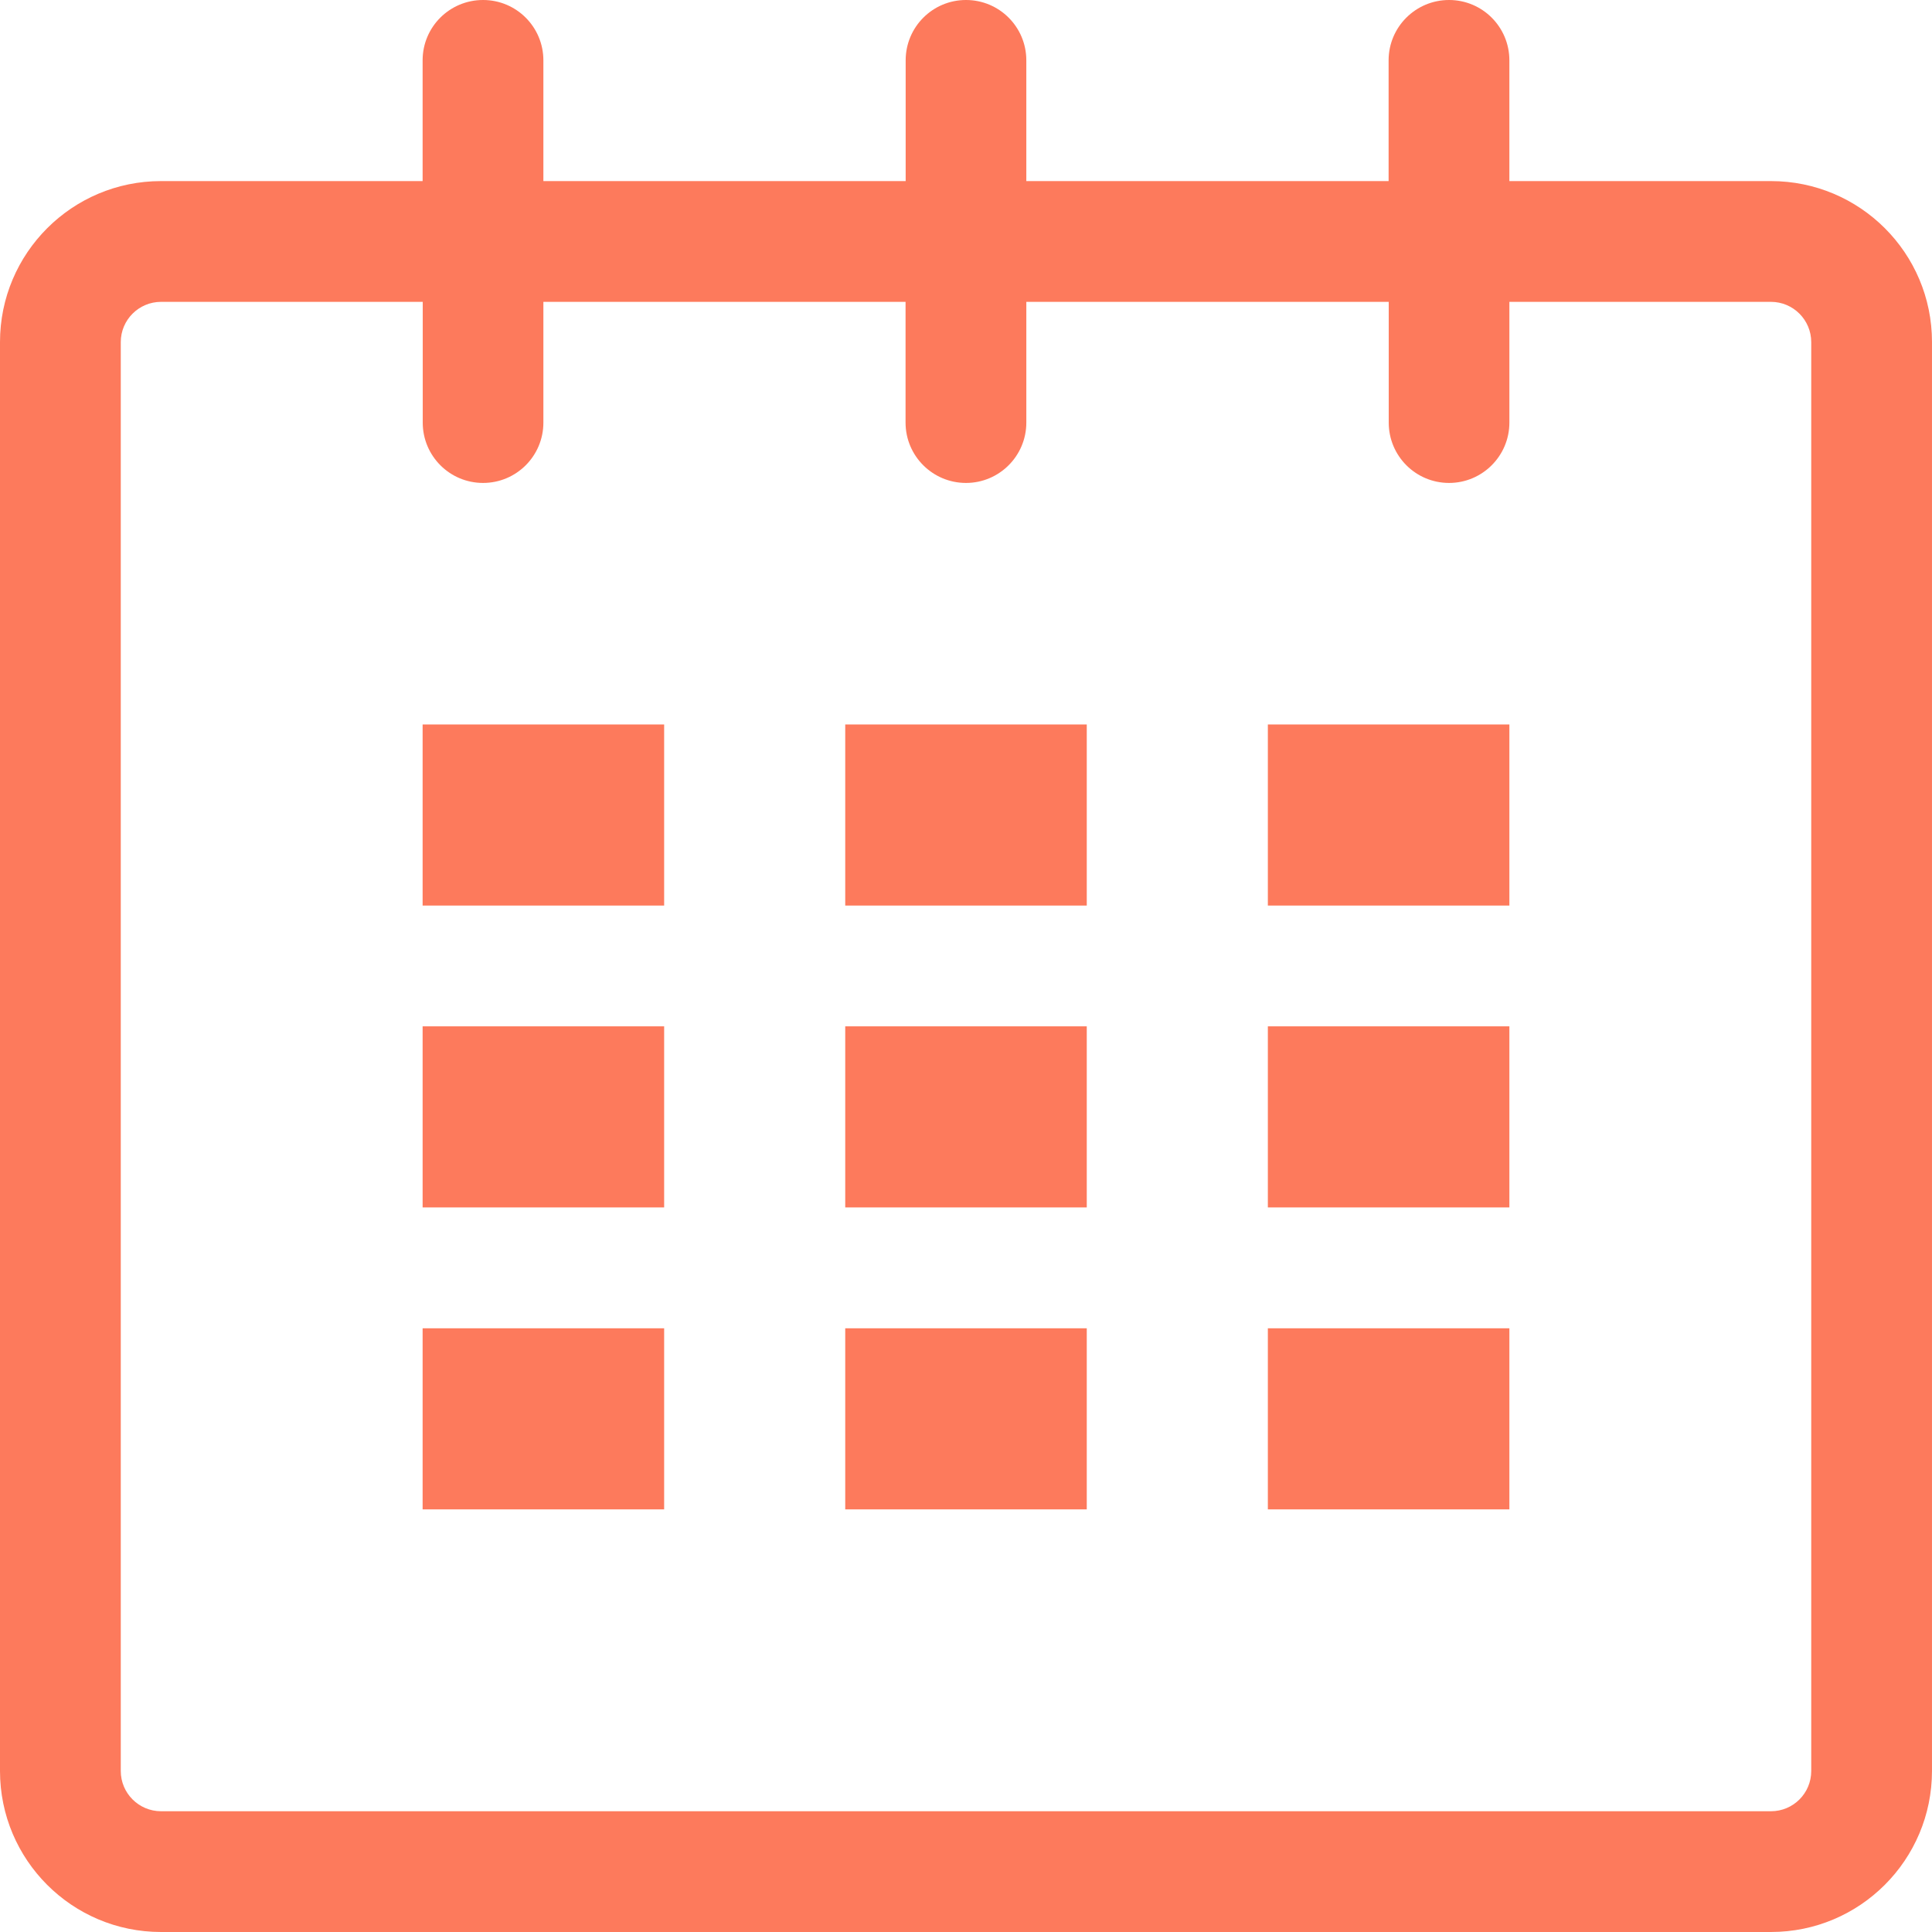 <svg xmlns="http://www.w3.org/2000/svg" xmlns:xlink="http://www.w3.org/1999/xlink" style="enable-background:new 0 0 16.75 16.75" xml:space="preserve" height="17" viewBox="0 0 16.75 16.75" width="17" version="1.1" y="96" x="0px"><path fill="#fd7a5c" d="m15.354 16.75h-13.958c-0.771 0-1.396-0.625-1.396-1.396v-12.388c0-0.771 0.625-1.396 1.396-1.396h2.268v-1.047c0-0.289 0.234-0.523 0.524-0.523 0.289 0 0.523 0.234 0.523 0.523v1.047h3.141v-1.047c0-0.289 0.234-0.523 0.523-0.523s0.523 0.234 0.523 0.523v1.047h3.141v-1.047c0-0.289 0.235-0.523 0.524-0.523s0.523 0.234 0.523 0.523v1.047h2.268c0.771 0 1.396 0.624 1.396 1.395v12.388c0 0.772-0.625 1.397-1.396 1.397zm0.349-13.784c0-0.192-0.156-0.349-0.349-0.349h-2.268v1.047c0 0.289-0.235 0.523-0.523 0.523-0.289 0-0.523-0.234-0.523-0.523v-1.047h-3.142v1.047c0 0.289-0.235 0.523-0.523 0.523-0.289 0-0.524-0.234-0.524-0.523v-1.047h-3.14v1.047c0 0.289-0.234 0.523-0.523 0.523s-0.523-0.234-0.523-0.523v-1.047h-2.269c-0.192 0-0.349 0.156-0.349 0.349v12.388c0 0.193 0.157 0.349 0.349 0.349h13.958c0.193 0 0.349-0.156 0.349-0.349v-12.388zm-4.711 8.55h2.094v1.57h-2.094v-1.57zm0-2.618h2.094v1.57h-2.094v-1.57zm0-2.617h2.094v1.57h-2.094v-1.57zm-3.664 5.235h2.094v1.57h-2.094v-1.57zm0-2.618h2.094v1.57h-2.094v-1.57zm0-2.617h2.094v1.57h-2.094v-1.57zm-3.664 5.235h2.094v1.57h-2.094v-1.57zm0-2.618h2.094v1.57h-2.094v-1.57zm0-2.617h2.094v1.57h-2.094v-1.57z"/></svg>
